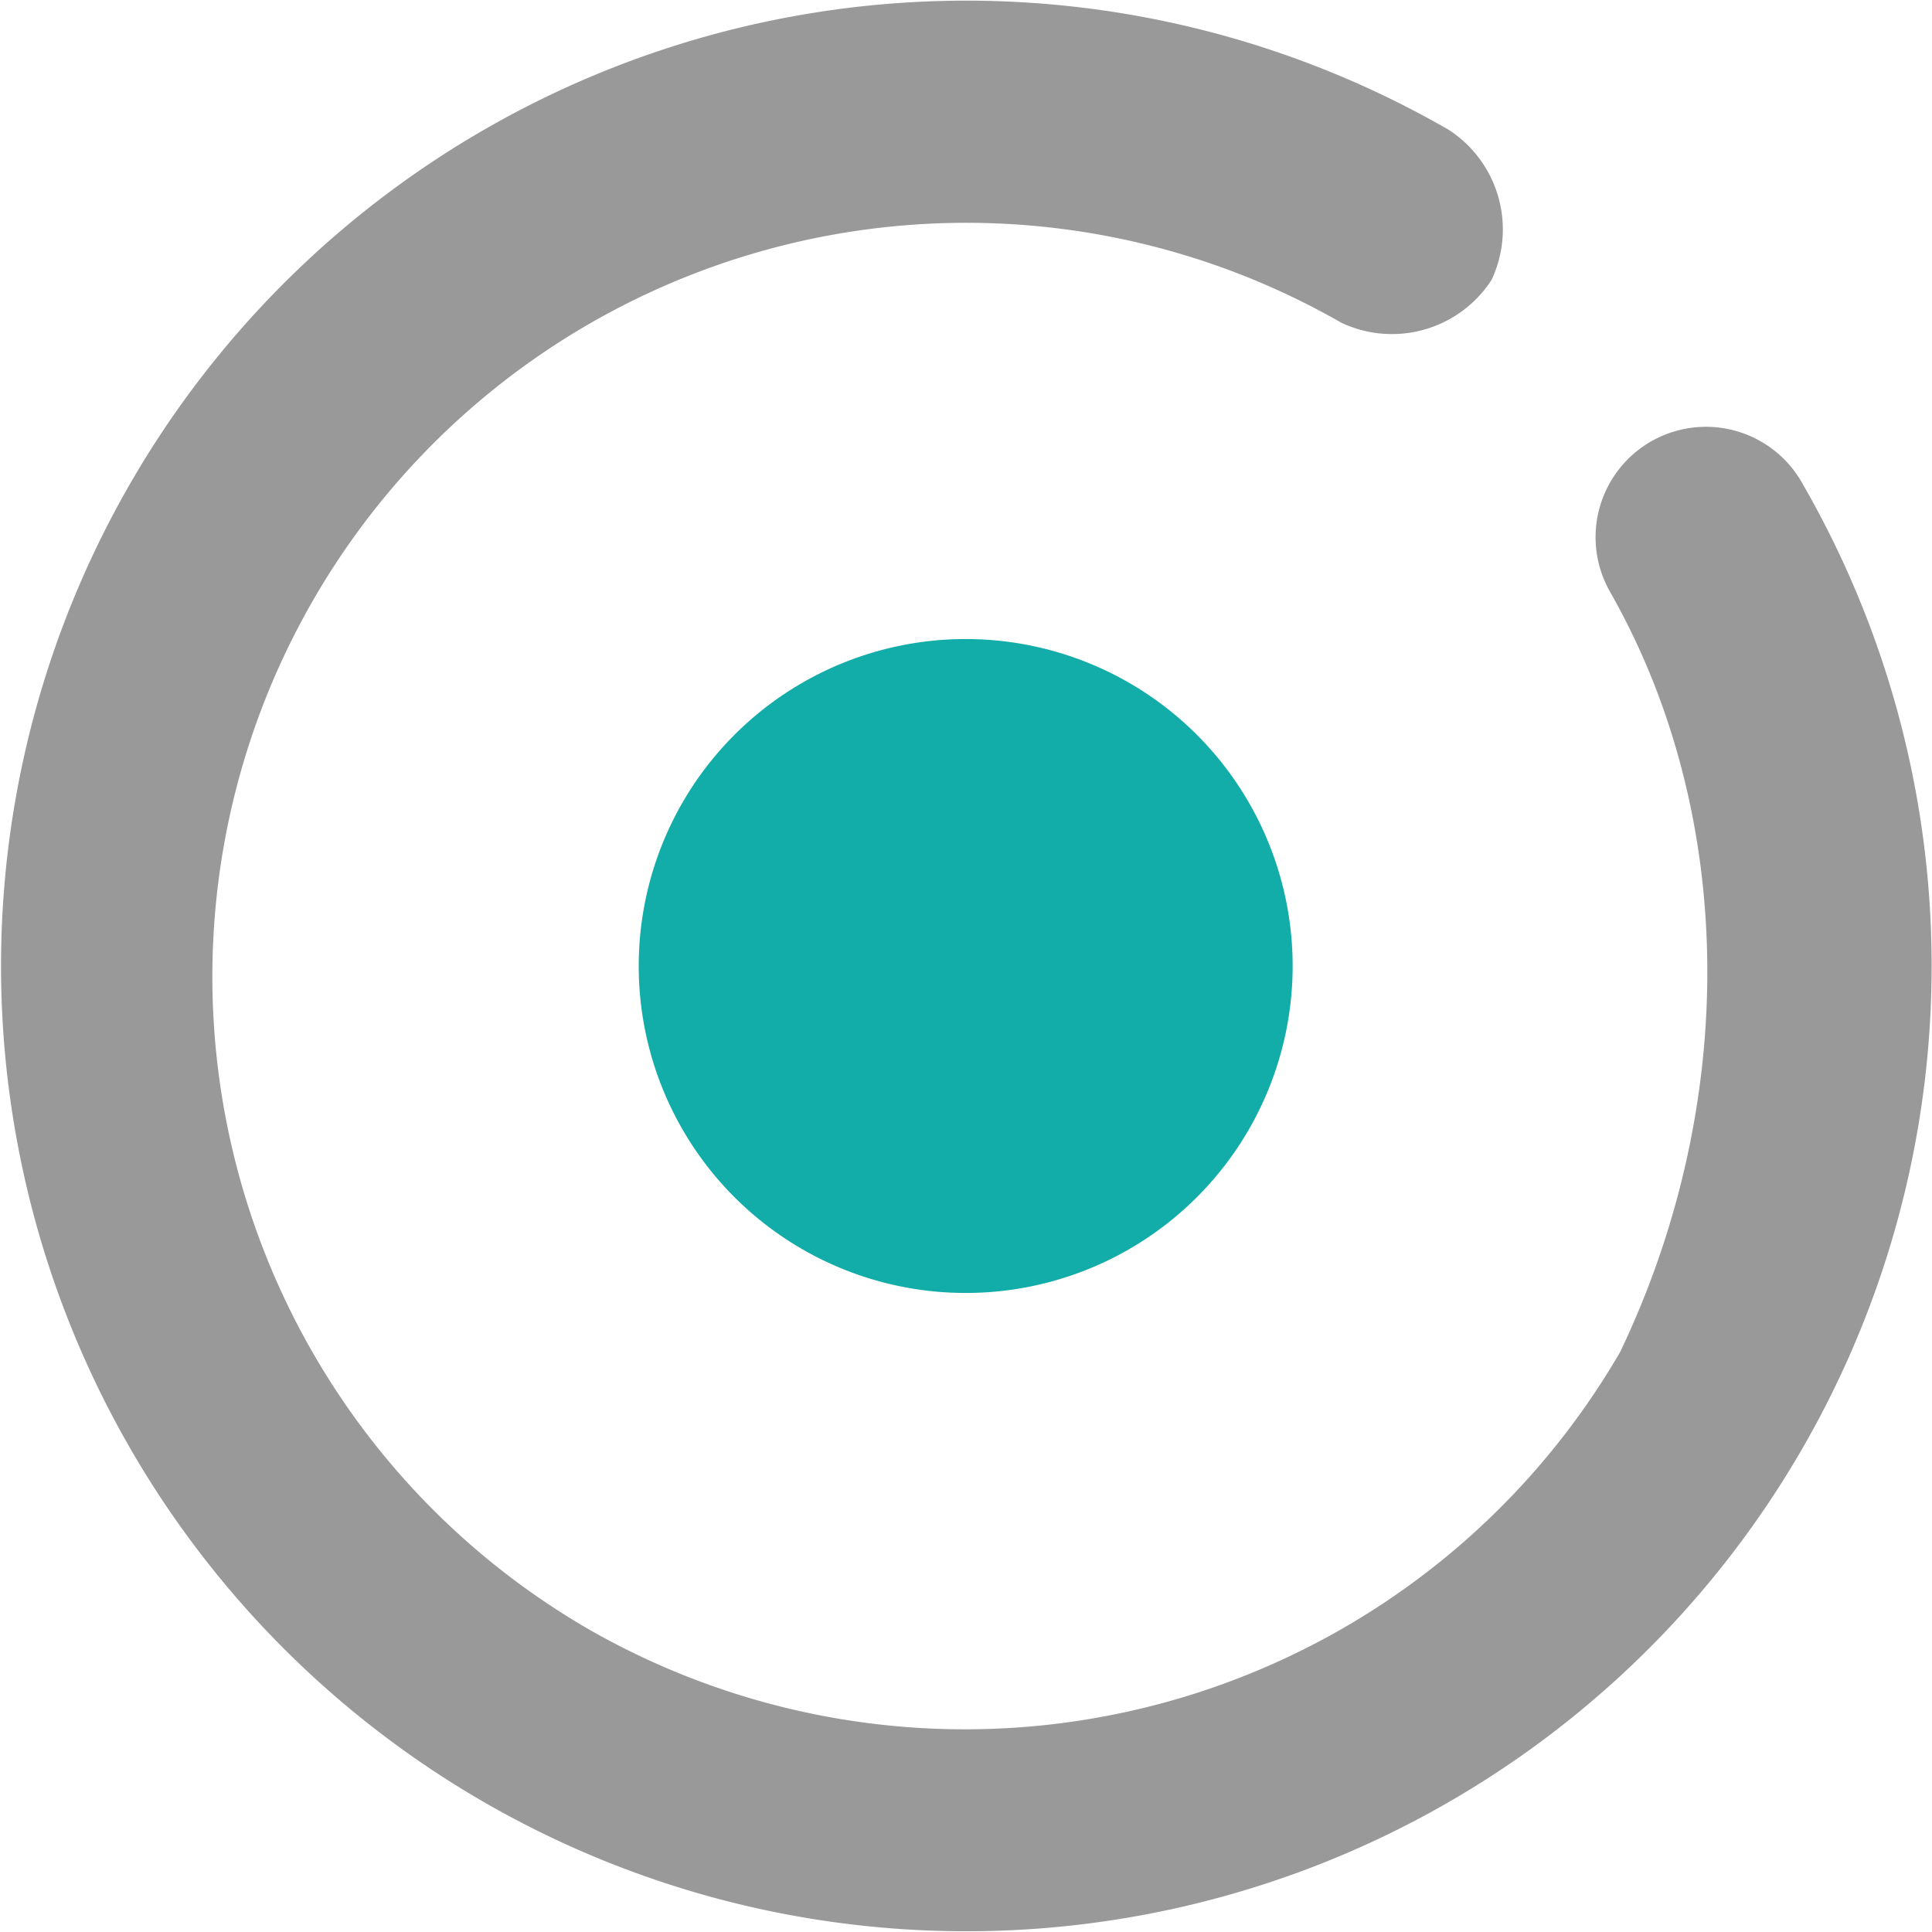 <svg class="svg-icon" style="width: 1em;height: 1em;vertical-align: middle;fill: currentColor;overflow: hidden;" viewBox="0 0 1024 1024" version="1.1" xmlns="http://www.w3.org/2000/svg"><path d="M853.05 313.136A58.496 58.496 0 0 1 955.354 256.32 511.632 511.632 0 1 1 767.834 68.8a62.912 62.912 0 0 1 22.72 79.568 62.912 62.912 0 0 1-79.552 22.72 399.584 399.584 0 0 0-397.712 693.184 401.504 401.504 0 0 0 545.44-147.728c62.496-130.672 62.496-284.08-5.68-403.408z" fill="#999999" /><path d="M511.834 512m-173.296 0a173.296 173.296 0 1 0 346.592 0 173.296 173.296 0 1 0-346.592 0Z" fill="#12ADA9" /></svg>